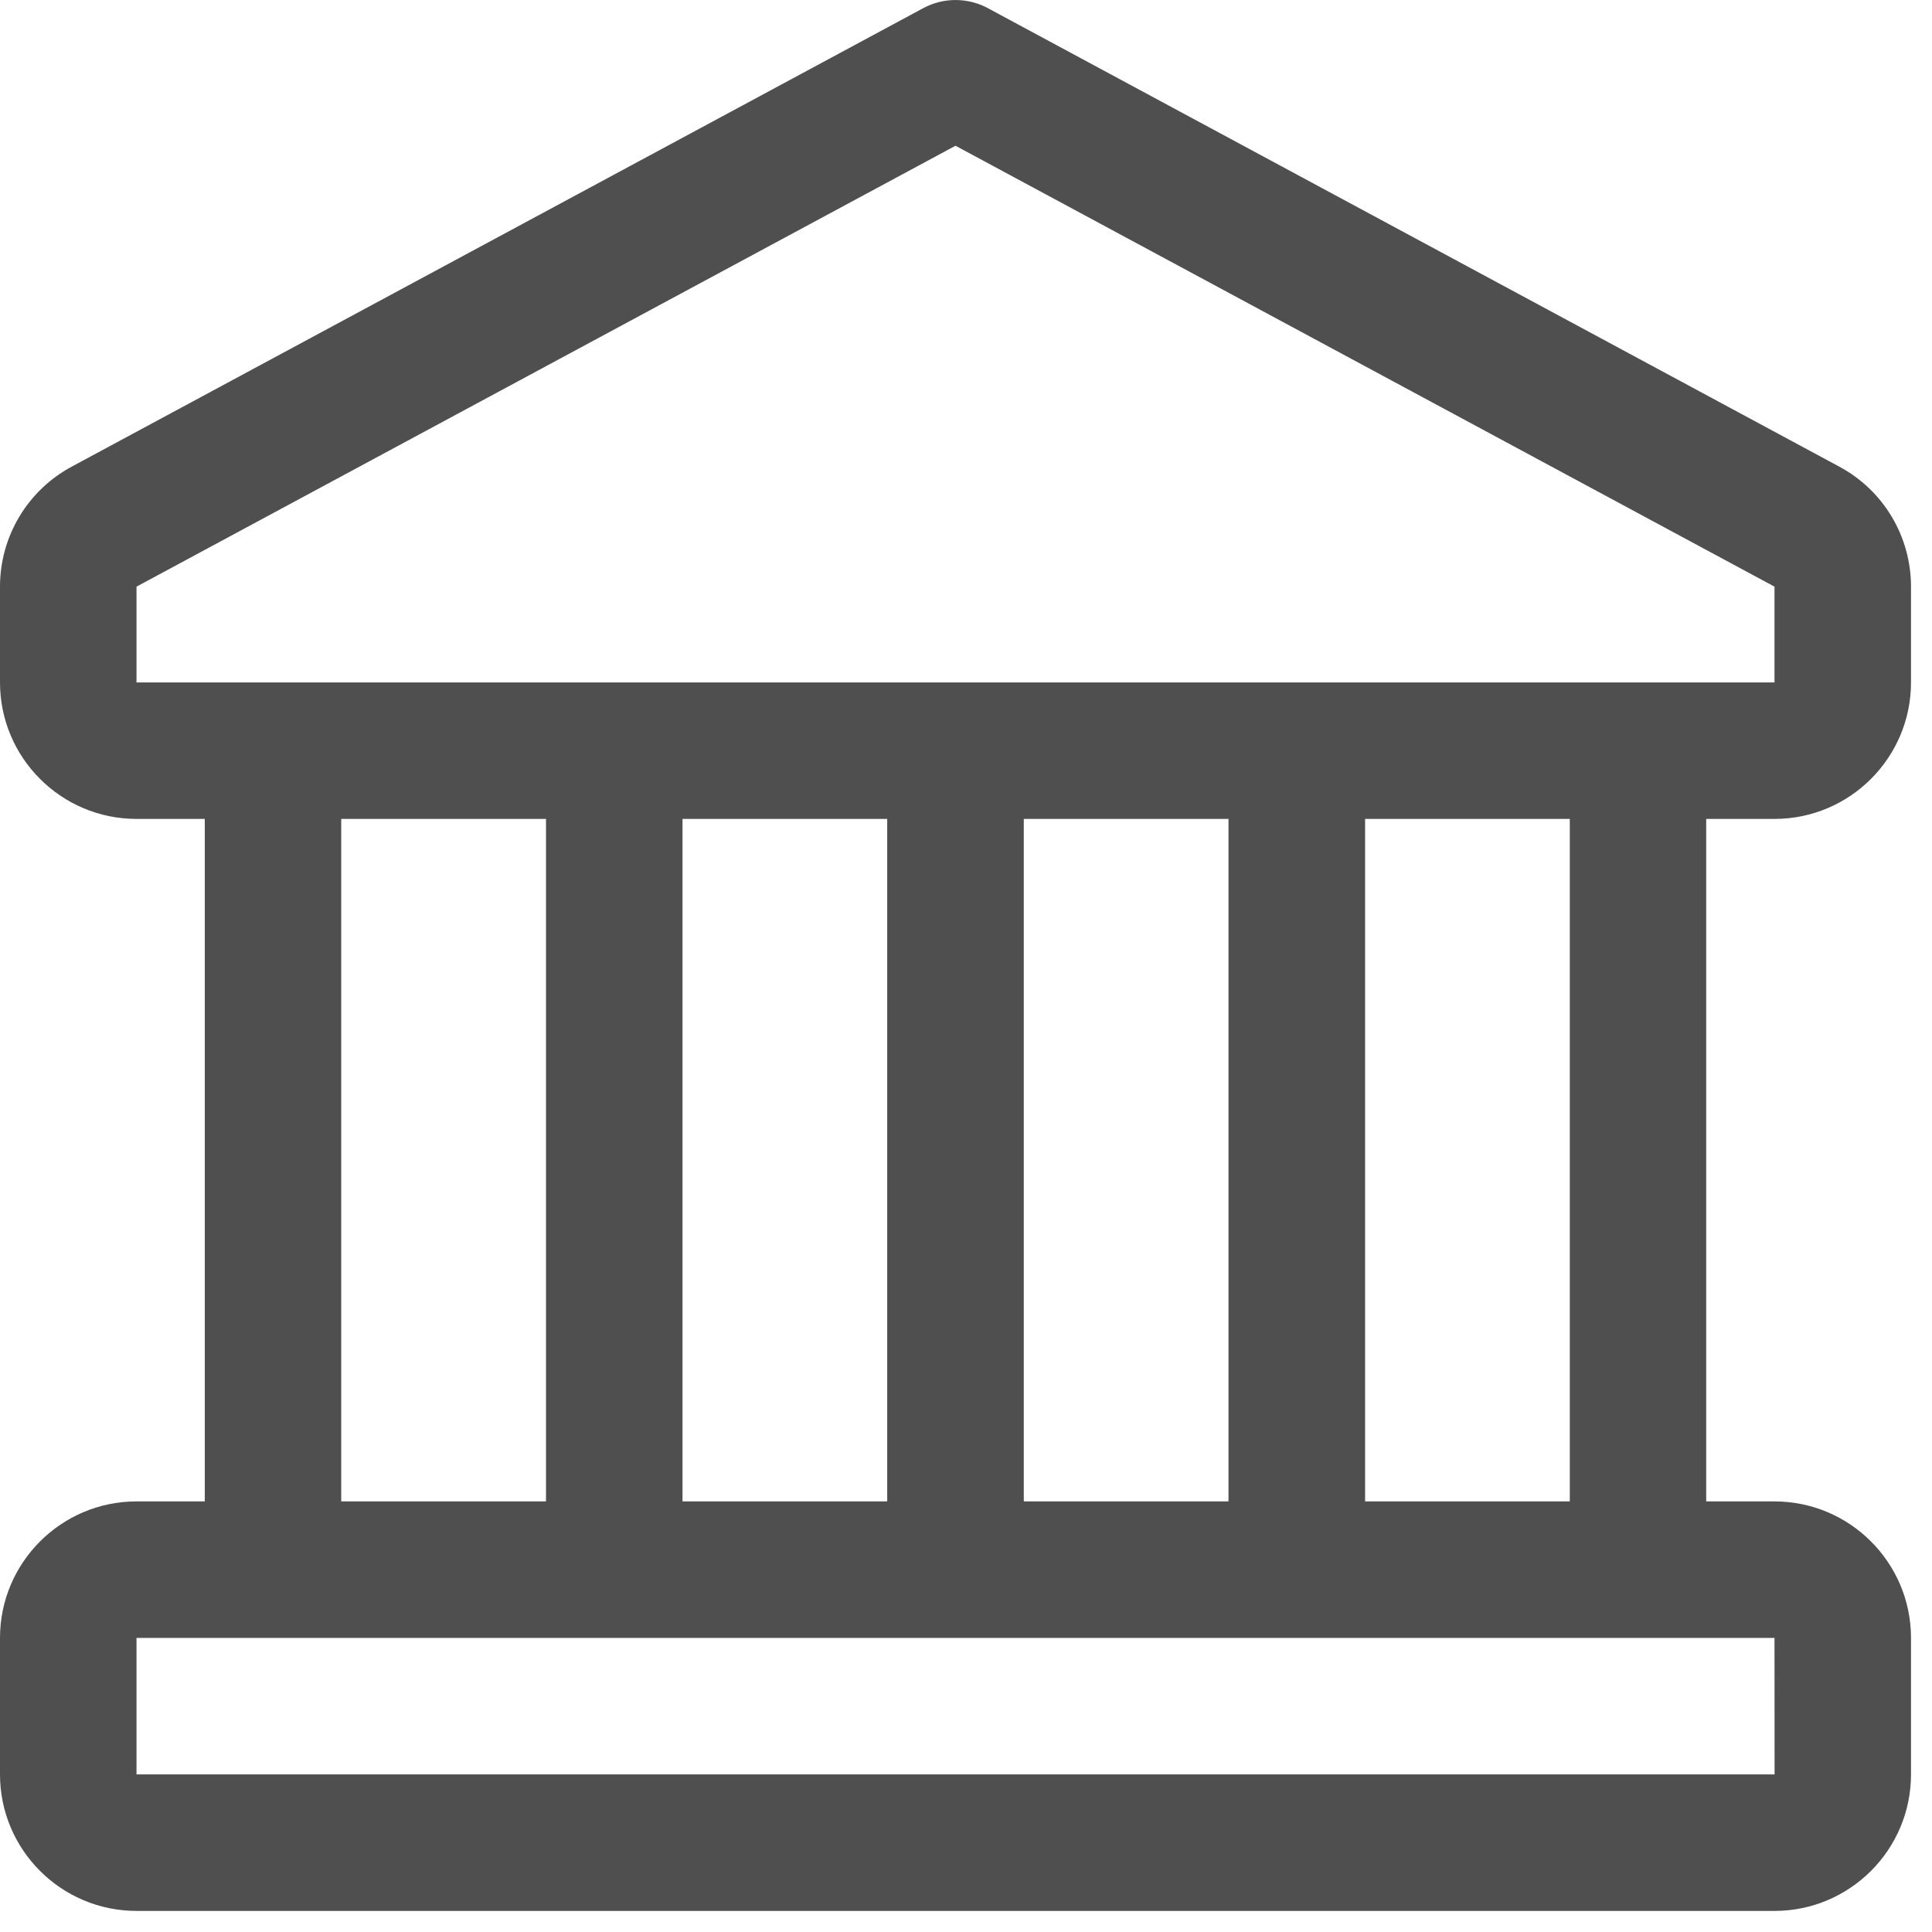 <svg width="23" height="23" viewBox="0 0 23 23" fill="none" xmlns="http://www.w3.org/2000/svg">
<path d="M21.125 9.749C22.021 9.749 22.75 9.021 22.75 8.124V6.984C22.75 6.386 22.423 5.837 21.894 5.554L11.76 0.097C11.52 -0.032 11.23 -0.032 10.991 0.097L0.856 5.554C0.328 5.837 0 6.386 0 6.984V8.124C0 9.021 0.729 9.749 1.625 9.749H2.438V17.874H1.625C0.729 17.874 0 18.603 0 19.499V21.124C0 22.021 0.729 22.749 1.625 22.749H21.125C22.021 22.749 22.75 22.021 22.75 21.124V19.499C22.75 18.603 22.021 17.874 21.125 17.874H20.312V9.749H21.125ZM1.625 6.984L11.375 1.735L21.125 6.984V8.124H1.625V6.984ZM12.188 17.874V9.749H14.625V17.874H12.188ZM8.125 17.874V9.749H10.562V17.874H8.125ZM4.062 9.749H6.5V17.874H4.062V9.749ZM21.126 21.124H1.625V19.499H21.125L21.126 21.124ZM18.688 17.874H16.251V9.749H18.688V17.874Z" fill="#4F4F4F"/>
</svg>
